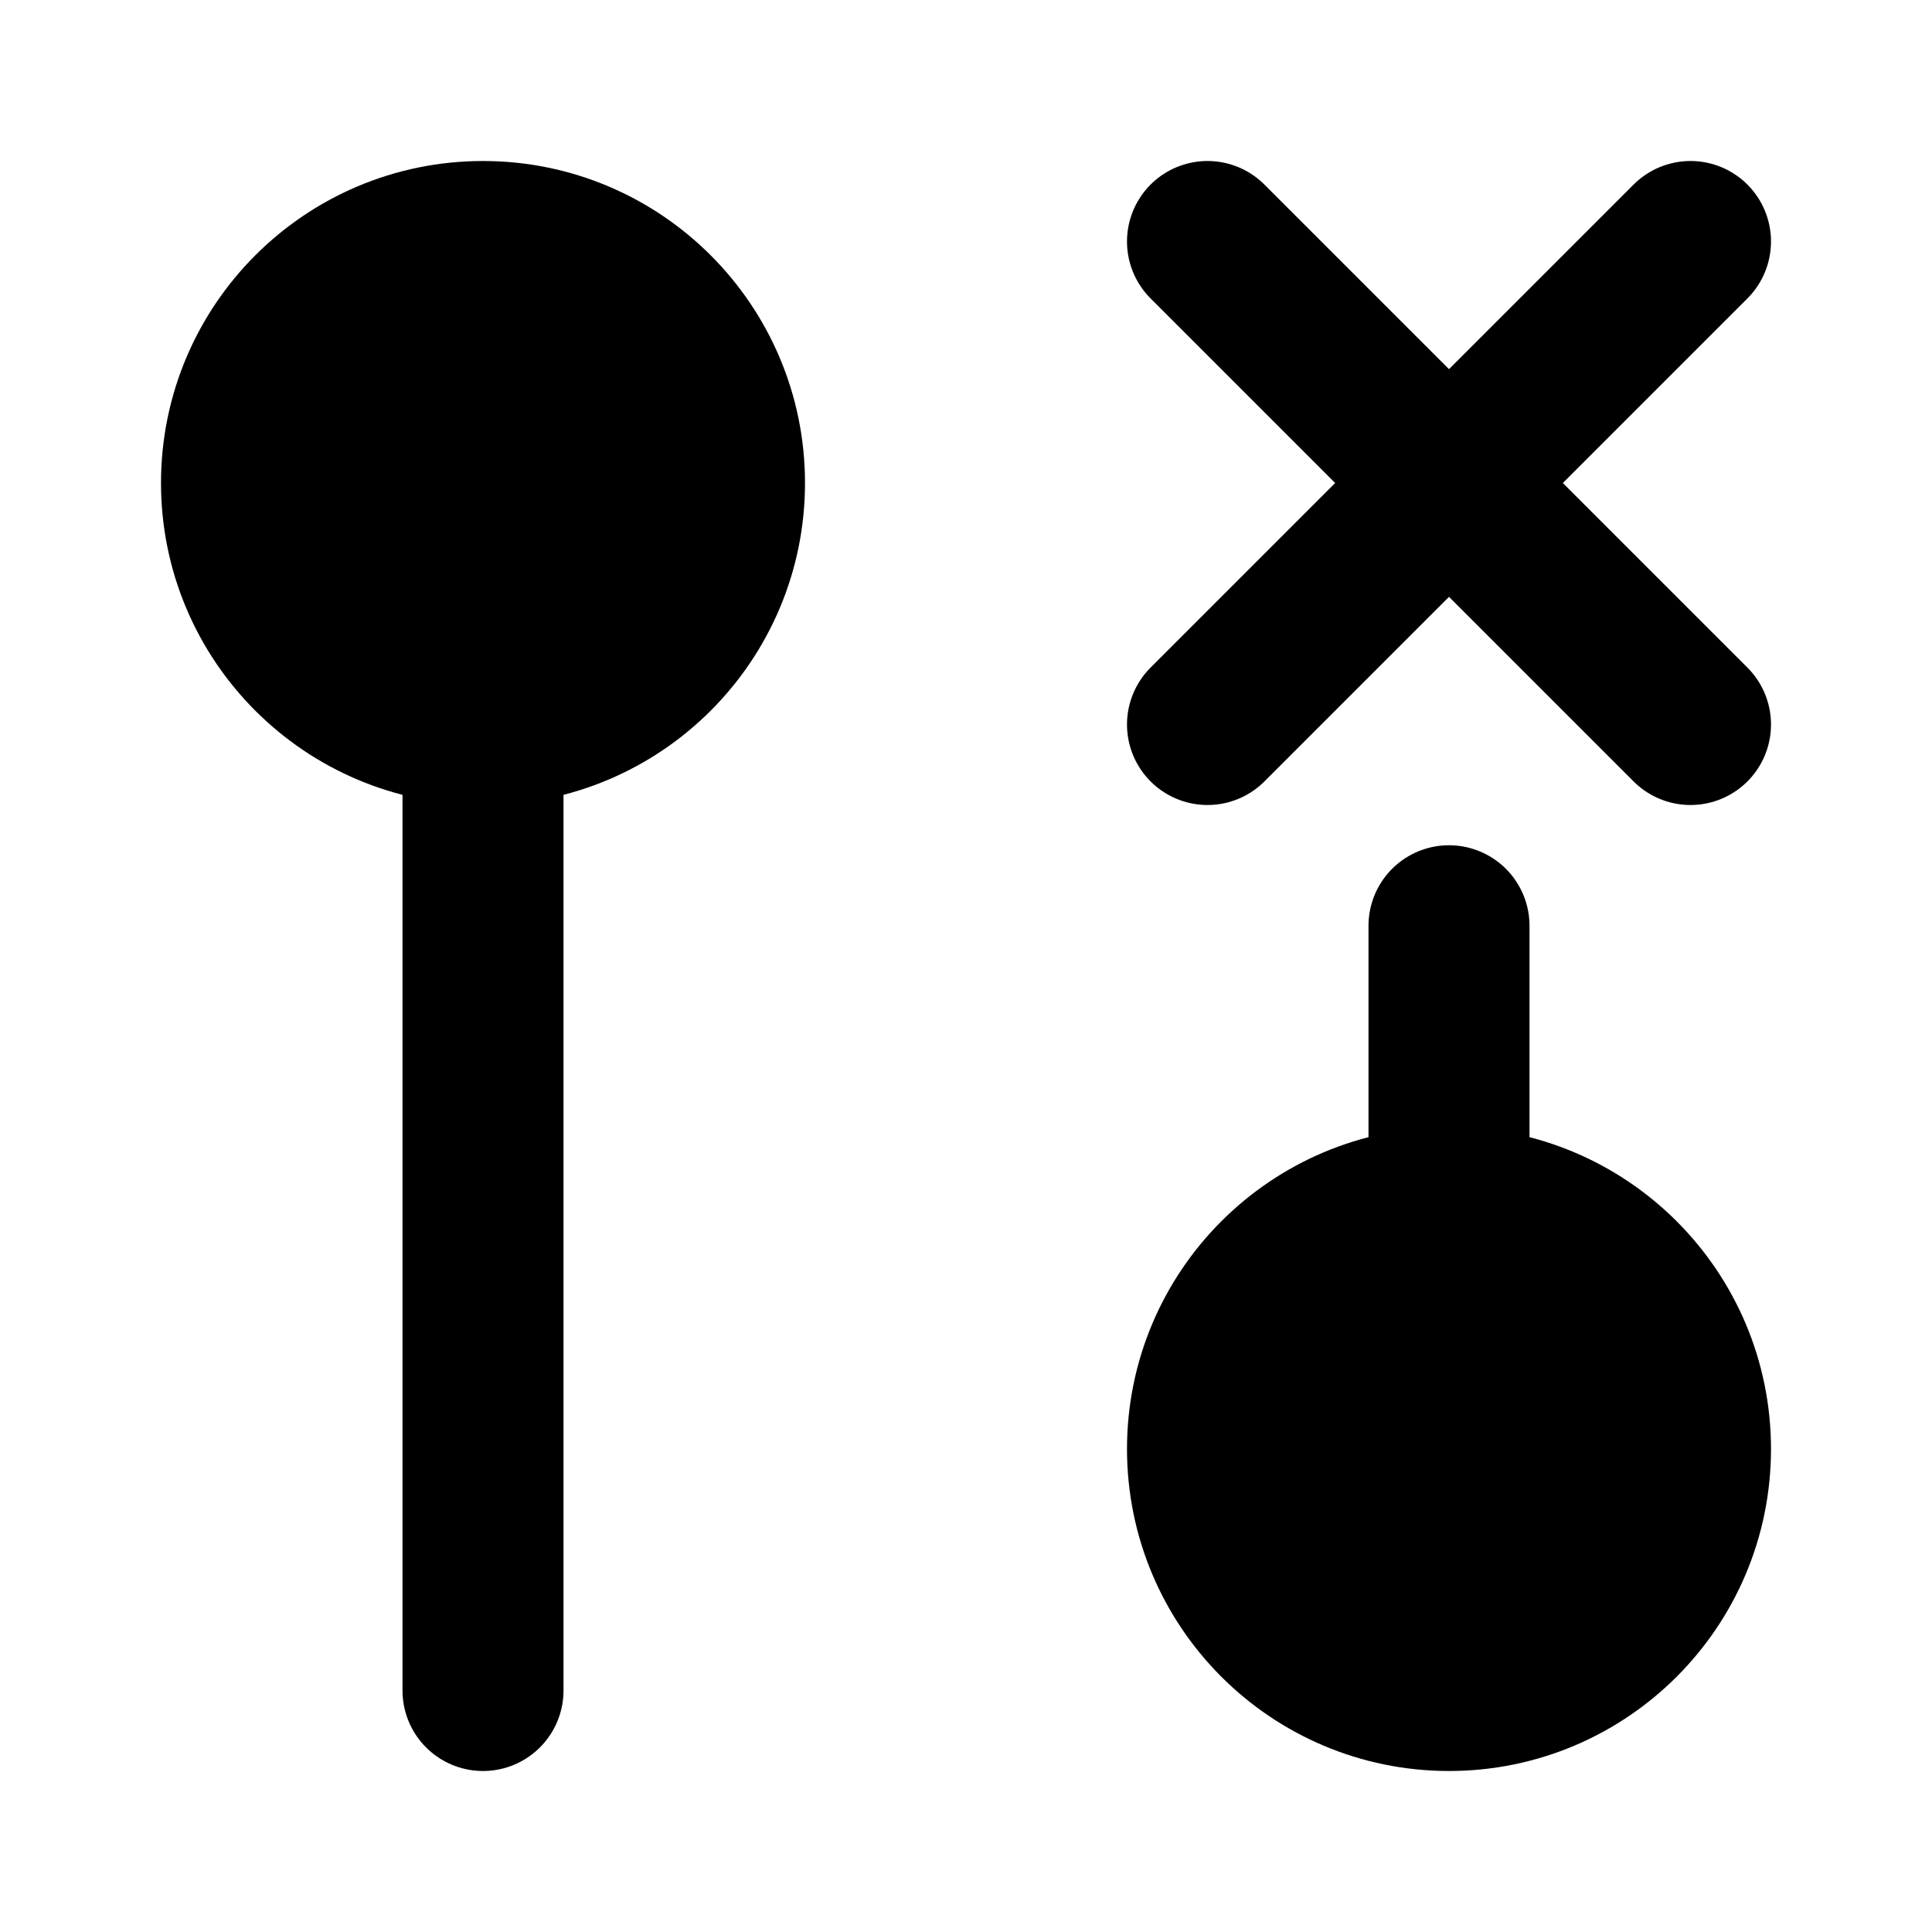 <svg width="24" height="24" viewBox="0 0 24 24" fill="black" xmlns="http://www.w3.org/2000/svg">
    <path
        d="M18 21C19.657 21 21 19.657 21 18C21 16.343 19.657 15 18 15C16.343 15 15 16.343 15 18C15 19.657 16.343 21 18 21Z"
        stroke="black" stroke-width="2" stroke-linecap="round" stroke-linejoin="round" />
    <path
        d="M6 9C7.657 9 9 7.657 9 6C9 4.343 7.657 3 6 3C4.343 3 3 4.343 3 6C3 7.657 4.343 9 6 9Z"
        stroke="black" stroke-width="2" stroke-linecap="round" stroke-linejoin="round" />
    <path d="M18 11.5V15" stroke="black" stroke-width="2" stroke-linecap="round"
        stroke-linejoin="round" />
    <path d="M21 3L15 9" stroke="black" stroke-width="2" stroke-linecap="round"
        stroke-linejoin="round" />
    <path d="M21 9L15 3" stroke="black" stroke-width="2" stroke-linecap="round"
        stroke-linejoin="round" />
    <path d="M6 9V21" stroke="black" stroke-width="2" stroke-linecap="round" stroke-linejoin="round" />
</svg>